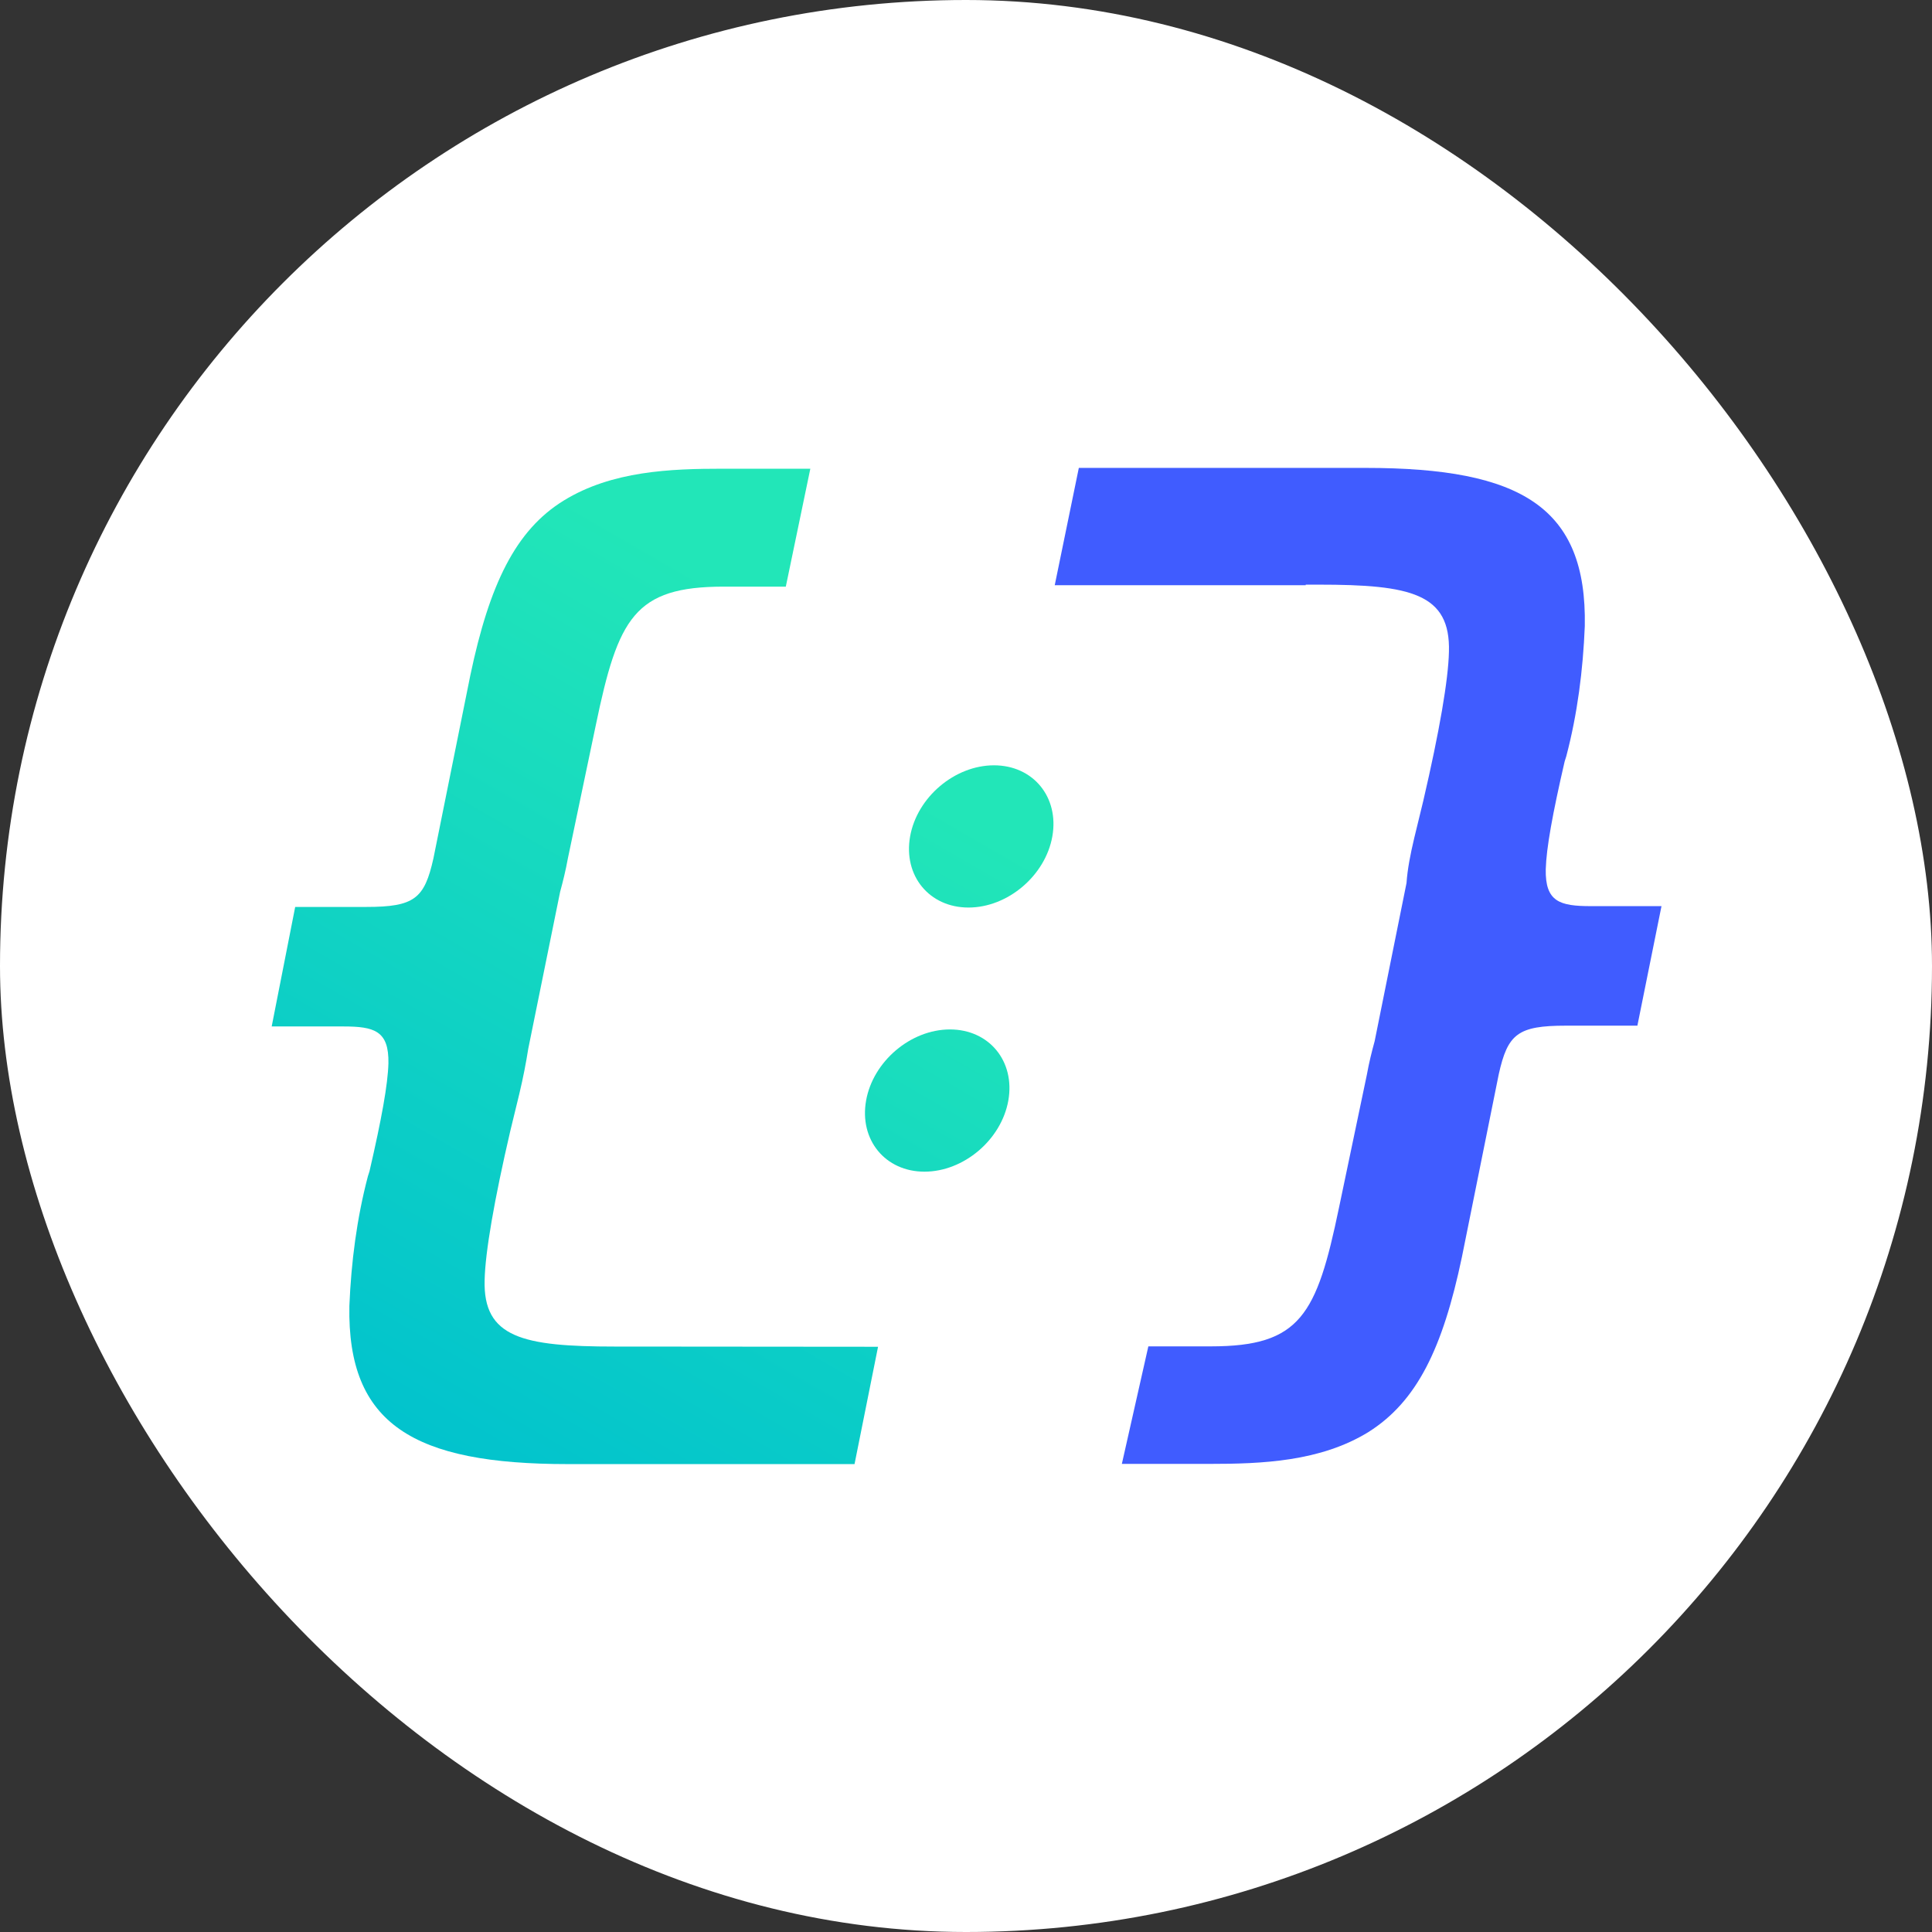 <svg width="128" height="128" viewBox="0 0 128 128" fill="none" xmlns="http://www.w3.org/2000/svg">
<rect x="0" y="0" width="128" height="128" fill="#333333" stroke="none"/>
<rect width="128" height="128" rx="64" fill="white"/>
<path d="M41.597 89.213H40.739C34.629 89.213 32.002 88.62 32.108 84.806C32.148 82.958 32.742 79.513 33.81 74.921L34.404 72.479C34.668 71.371 34.853 70.407 34.998 69.483L37.11 59.084C37.294 58.411 37.479 57.672 37.624 56.867L39.472 48.051C40.95 40.938 42.032 38.866 47.958 38.866H52.062L53.686 31.053H47.905C44.421 31.053 40.541 31.198 37.347 33.164C34.154 35.131 32.425 38.72 31.158 44.752L28.716 56.867C28.122 59.533 27.462 60.087 24.269 60.087H19.557L18 68.005H22.738C24.81 68.005 25.773 68.296 25.734 70.447C25.694 71.859 25.285 74.116 24.48 77.6L24.374 77.93C23.635 80.741 23.266 83.631 23.147 86.521C23.002 94.374 27.41 97 37.624 97H56.615L58.173 89.227L41.597 89.213Z" fill="url(#paint0_linear_59302_43700)"/>
<path d="M86.507 38.734H87.365C93.475 38.734 96.102 39.328 95.996 43.181C95.957 45.029 95.363 48.473 94.294 53.066L93.7 55.508C93.436 56.616 93.251 57.58 93.185 58.503L91.074 68.982C90.889 69.655 90.704 70.394 90.559 71.199L88.711 80.015C87.233 87.128 86.151 89.2 80.225 89.2H76.081L74.326 96.987H80.107C83.591 96.987 87.471 96.842 90.665 94.875C93.885 92.843 95.587 89.319 96.854 83.288L99.296 71.173C99.889 68.507 100.549 67.953 103.743 67.953H108.481L110.078 60.034H105.406C103.334 60.034 102.371 59.744 102.41 57.593C102.45 56.181 102.859 53.924 103.664 50.44L103.769 50.11C104.509 47.299 104.878 44.408 104.997 41.479C105.142 33.626 100.813 31 90.48 31H71.475L69.879 38.773H86.507V38.734Z" fill="#405CFF"/>
<path d="M65.853 50.704C68.453 50.704 70.182 52.816 69.72 55.416C69.258 58.015 66.764 60.127 64.164 60.127C61.564 60.127 59.835 58.015 60.297 55.416C60.759 52.816 63.254 50.704 65.853 50.704Z" fill="url(#paint1_linear_59302_43700)"/>
<path d="M62.937 68.203C65.537 68.203 67.266 70.315 66.804 72.915C66.342 75.514 63.848 77.626 61.248 77.626C58.648 77.626 56.919 75.514 57.381 72.915C57.843 70.315 60.337 68.203 62.937 68.203Z" fill="url(#paint2_linear_59302_43700)"/>
<defs>
<linearGradient id="paint0_linear_59302_43700" x1="65.651" y1="30.796" x2="26.583" y2="98.464" gradientUnits="userSpaceOnUse">
<stop offset="0.2" stop-color="#22E6B8"/>
<stop offset="1" stop-color="#00C1CE"/>
</linearGradient>
<linearGradient id="paint1_linear_59302_43700" x1="72.422" y1="42.569" x2="36.336" y2="105.073" gradientUnits="userSpaceOnUse">
<stop offset="0.2" stop-color="#22E6B8"/>
<stop offset="1" stop-color="#00C1CE"/>
</linearGradient>
<linearGradient id="paint2_linear_59302_43700" x1="76.629" y1="47.734" x2="40.543" y2="110.237" gradientUnits="userSpaceOnUse">
<stop offset="0.2" stop-color="#22E6B8"/>
<stop offset="1" stop-color="#00C1CE"/>
</linearGradient>
</defs>
</svg>
